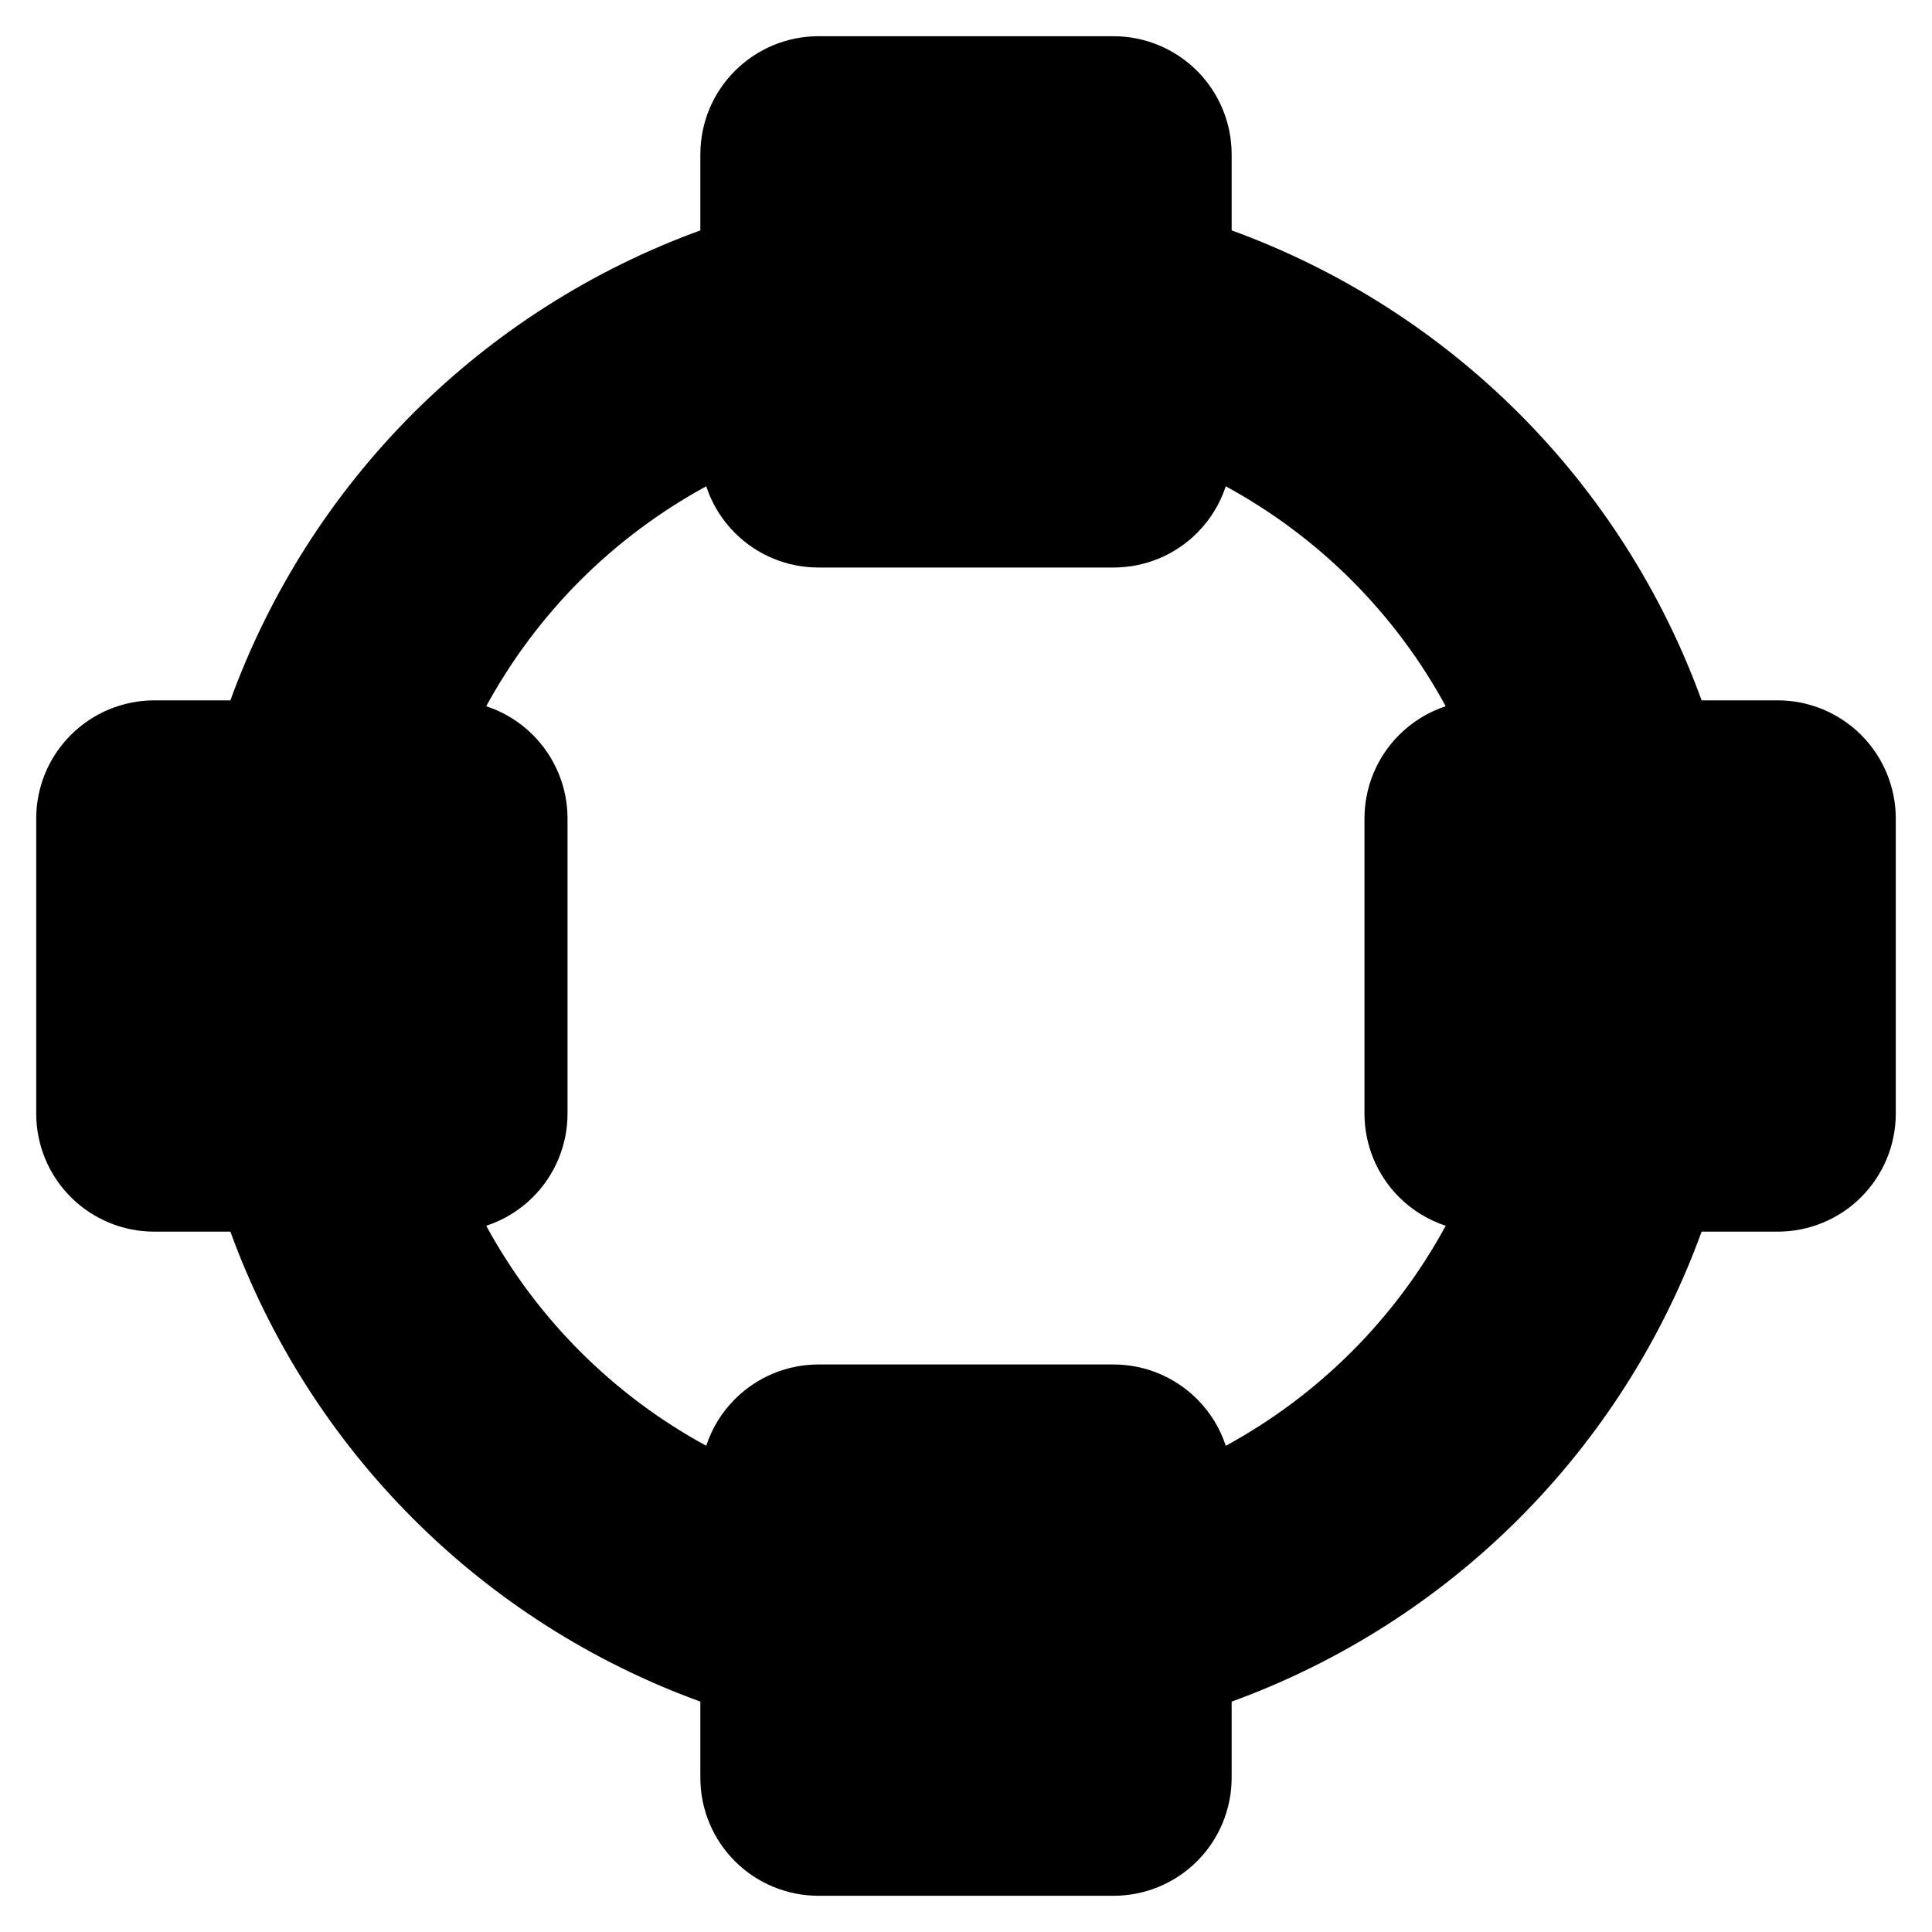 <svg xmlns="http://www.w3.org/2000/svg" viewBox="0 0 24 24"><g clip-path="url(#clip0_22576_154070)"><path fill="currentColor" fill-rule="evenodd" d="M10.167 0.45C9.778 0.45 9.405 0.605 9.13 0.88C8.854 1.155 8.7 1.528 8.7 1.917V2.862C7.361 3.349 6.143 4.124 5.133 5.133C4.123 6.143 3.349 7.361 2.862 8.7H1.917C1.528 8.7 1.155 8.855 0.88 9.13C0.604 9.405 0.45 9.778 0.45 10.167V13.834C0.45 14.223 0.604 14.596 0.88 14.871C1.155 15.146 1.528 15.3 1.917 15.3H2.862C3.349 16.639 4.123 17.857 5.133 18.867C6.143 19.877 7.361 20.651 8.7 21.138V22.084C8.7 22.473 8.854 22.846 9.13 23.121C9.405 23.396 9.778 23.55 10.167 23.55H13.833C14.222 23.55 14.595 23.396 14.87 23.121C15.145 22.846 15.3 22.473 15.3 22.084V21.138C16.639 20.651 17.857 19.877 18.867 18.867C19.877 17.857 20.651 16.639 21.138 15.3H22.083C22.472 15.3 22.845 15.146 23.12 14.871C23.395 14.596 23.55 14.223 23.55 13.834V10.167C23.55 9.778 23.395 9.405 23.12 9.13C22.845 8.855 22.472 8.7 22.083 8.7H21.138C20.651 7.361 19.877 6.143 18.867 5.133C17.857 4.124 16.639 3.349 15.3 2.862V1.917C15.3 1.528 15.145 1.155 14.87 0.88C14.595 0.605 14.222 0.45 13.833 0.45H10.167ZM16.791 16.791C16.327 17.255 15.8 17.648 15.227 17.96C15.156 17.743 15.035 17.544 14.87 17.38C14.595 17.105 14.222 16.95 13.833 16.95H10.167C9.778 16.95 9.405 17.105 9.13 17.38C8.965 17.544 8.844 17.743 8.773 17.96C8.2 17.648 7.673 17.255 7.209 16.791C6.746 16.328 6.352 15.801 6.04 15.227C6.257 15.156 6.456 15.035 6.62 14.871C6.895 14.596 7.05 14.223 7.05 13.834V10.167C7.05 9.778 6.895 9.405 6.62 9.13C6.456 8.966 6.257 8.844 6.04 8.773C6.352 8.2 6.746 7.673 7.209 7.209C7.673 6.746 8.2 6.353 8.773 6.041C8.844 6.257 8.965 6.456 9.13 6.621C9.405 6.896 9.778 7.05 10.167 7.05H13.833C14.222 7.05 14.595 6.896 14.87 6.621C15.035 6.456 15.156 6.257 15.227 6.041C15.8 6.353 16.327 6.746 16.791 7.209C17.254 7.673 17.648 8.2 17.959 8.773C17.743 8.844 17.544 8.966 17.38 9.13C17.105 9.405 16.95 9.778 16.95 10.167V13.834C16.95 14.223 17.105 14.596 17.38 14.871C17.544 15.035 17.743 15.156 17.959 15.227C17.648 15.801 17.254 16.328 16.791 16.791Z" clip-rule="evenodd"/></g></svg>